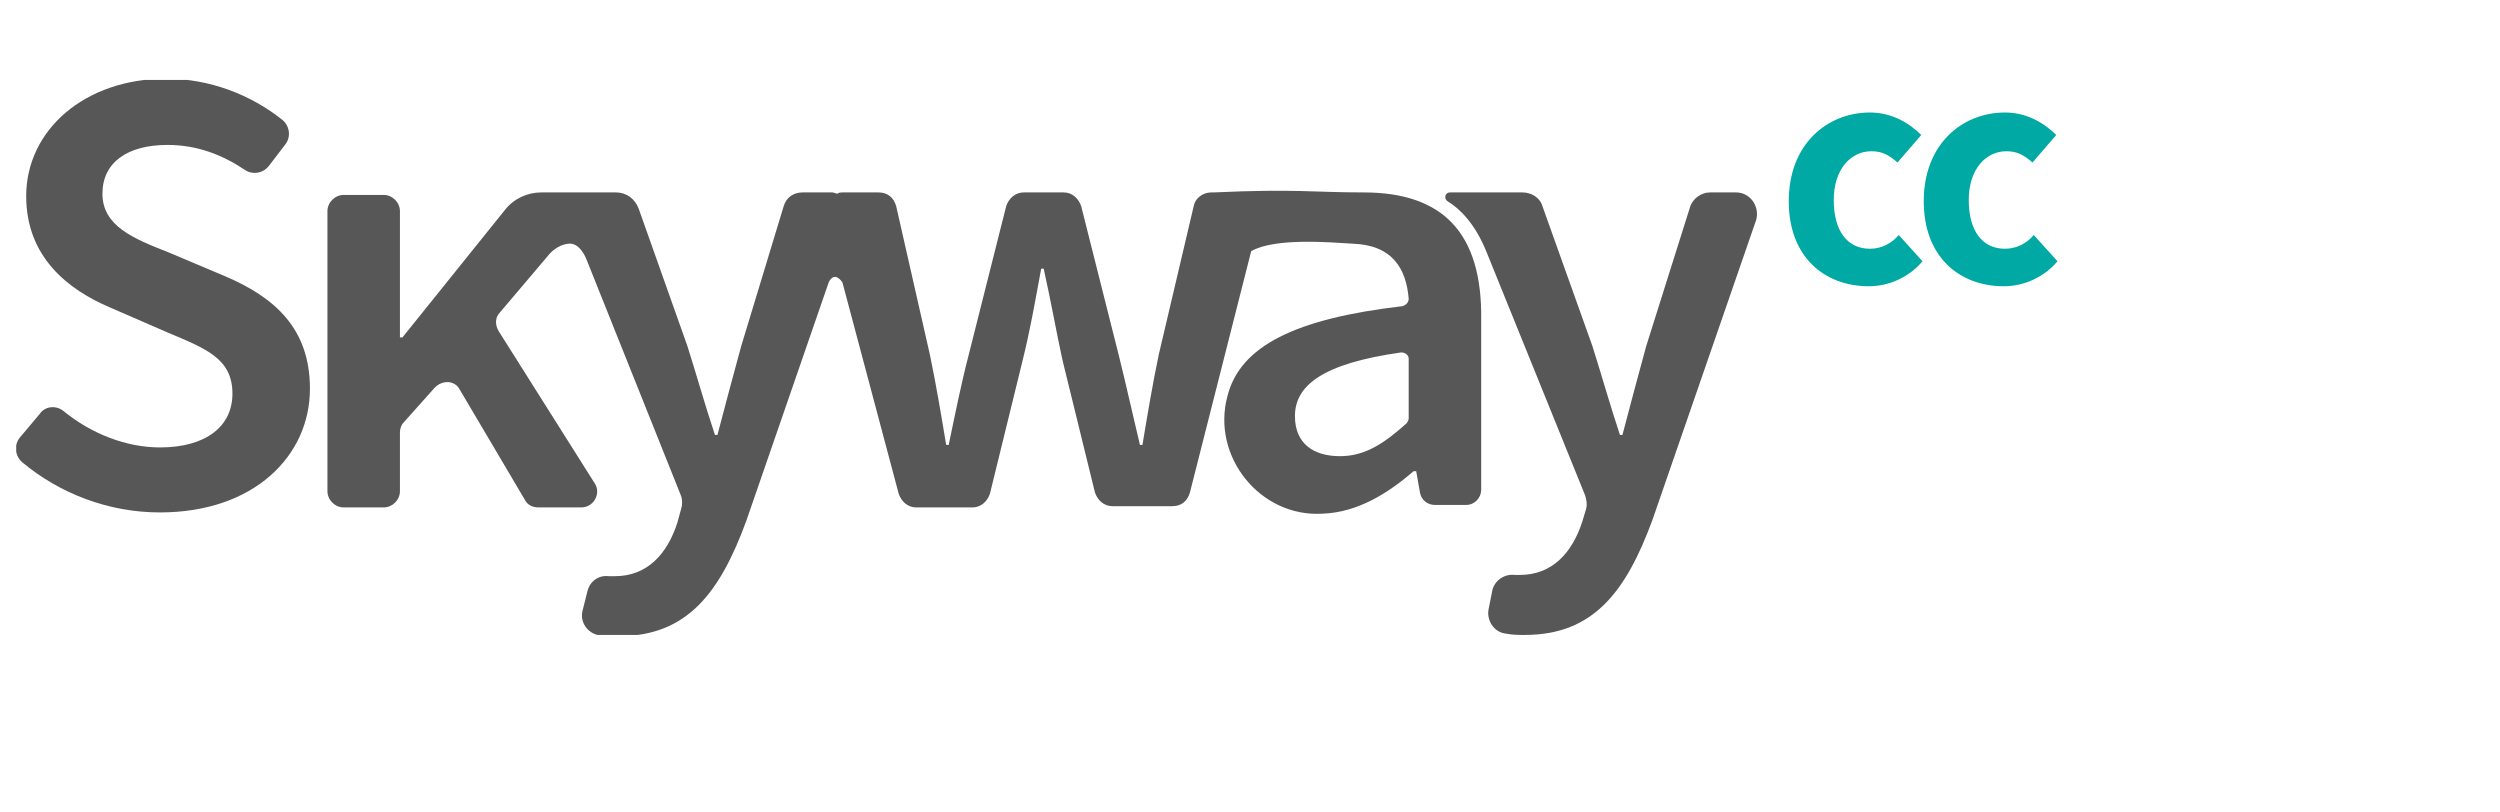 <?xml version="1.0" encoding="utf-8"?>
<!-- Generator: Adobe Illustrator 18.0.0, SVG Export Plug-In . SVG Version: 6.00 Build 0)  -->
<!DOCTYPE svg PUBLIC "-//W3C//DTD SVG 1.1//EN" "http://www.w3.org/Graphics/SVG/1.1/DTD/svg11.dtd">
<svg version="1.1" id="Color" xmlns="http://www.w3.org/2000/svg" xmlns:xlink="http://www.w3.org/1999/xlink" x="0px" y="0px"
	 viewBox="0 0 200 65" style="enable-background:new 0 0 200 65;" xml:space="preserve">
<symbol  id="Skyway_Mark" viewBox="-69.6 -22.2 139.2 44.4">
	<path style="fill:#575757;" d="M-52.9,6.5l-4.5,1.9c-2.8,1.1-5.3,2.1-5.3,4.7c0,2.5,2,3.9,5.2,3.9c2.4,0,4.4-0.8,6.2-2
		c0.6-0.4,1.4-0.3,1.9,0.3l1.3,1.7c0.5,0.6,0.4,1.5-0.2,2c-2.5,2-5.8,3.3-9.3,3.3c-6.5,0-11.2-4.1-11.2-9.4c0-4.9,3.4-7.5,6.7-8.9
		l4.6-2c3.1-1.3,5.2-2.1,5.2-4.9c0-2.6-2.1-4.3-5.8-4.3c-2.7,0-5.5,1.1-7.7,2.9c-0.6,0.5-1.5,0.4-1.9-0.2l-1.6-1.9
		c-0.5-0.6-0.4-1.5,0.2-2c3-2.5,6.9-4,11-4c7.5,0,12,4.5,12,9.9C-46.1,2.3-48.9,4.8-52.9,6.5z"/>
	<path style="fill:#575757;" d="M38.2,13.2c-4,0-5.5,0.3-12,0H26c-0.7,0-1.3-0.5-1.4-1.1L21.8,0.2c-0.5-2.4-0.9-4.8-1.3-7.2h-0.2
		c-0.6,2.5-1.1,4.8-1.7,7.2l-3,11.9c-0.2,0.6-0.7,1.1-1.4,1.1H11c-0.7,0-1.2-0.5-1.4-1.1l-3-11.9C6-2.1,5.5-4.6,5-7H4.8
		C4.4-4.6,4-2.2,3.5,0.2L0.8,12.1c-0.2,0.7-0.7,1.1-1.4,1.1h-2.9c-0.1,0-0.3,0-0.4-0.1c-0.1,0-0.3,0.1-0.4,0.1h-2.4
		c-0.7,0-1.3-0.4-1.5-1.1l-3.4-11.2c-0.6-2.2-1.3-4.8-1.9-7.1h-0.2c-0.8,2.4-1.5,4.9-2.2,7.1l-3.9,11c-0.3,0.8-1,1.3-1.8,1.3H-23
		h-3.2h-1.4c-1.1,0-2.2-0.5-2.9-1.4l-8.2-10.2h-0.2v10.1c0,0.7-0.6,1.3-1.3,1.3h-3.2c-0.7,0-1.3-0.6-1.3-1.3v-22.4
		c0-0.7,0.6-1.3,1.3-1.3h3.2c0.7,0,1.3,0.6,1.3,1.3v4.7c0,0.3,0.1,0.6,0.3,0.8l2.5,2.8c0.6,0.6,1.6,0.6,2-0.2l5.2-8.8
		c0.2-0.4,0.6-0.6,1.1-0.6h3.4c1,0,1.6,1.1,1.1,1.9l-7.7,12.2c-0.3,0.5-0.3,1.1,0.1,1.5l3.9,4.6l0,0c0,0,0.6,0.8,1.6,0.9
		c0.9,0.1,1.4-1.2,1.4-1.2l7.6-19c0.1-0.3,0.1-0.7,0-1l-0.3-1.1c-0.8-2.5-2.4-4.3-5-4.3c-0.2,0-0.3,0-0.5,0
		c-0.8,0.1-1.5-0.4-1.7-1.2l-0.4-1.6c-0.2-0.9,0.4-1.7,1.2-1.9c0.5-0.1,1-0.1,1.7-0.1c5.5,0,8.1,3.5,10.2,9.2l6.6,19.1h0
		c0,0,0.4,1,1.1,0l4.5-16.9c0.2-0.6,0.7-1.1,1.4-1.1h4.5c0.7,0,1.2,0.5,1.4,1.1l2.6,10.6c0.6,2.4,1,4.7,1.5,7.4h0.2
		c0.6-2.7,1-5,1.5-7.3l2.6-10.6c0.2-0.6,0.7-1.1,1.4-1.1h4.8c0.7,0,1.2,0.4,1.4,1.1l4.9,19.3c1.9,1.1,6.4,0.7,8.1,0.6
		c3.2-0.1,4.3-2,4.5-4.4c0-0.3-0.2-0.5-0.5-0.6c-8.6-1-13-3.2-14-7.2c-1.3-4.8,2.6-9.7,7.6-9.4c2.8,0.1,5.2,1.6,7.3,3.4h0.2l0.3-1.7
		c0.1-0.6,0.6-1,1.2-1h2.5c0.7,0,1.2,0.6,1.2,1.2V3C47.7,10,44.5,13.2,38.2,13.2z M41.8-4.9c0-0.1-0.1-0.3-0.2-0.4
		c-1.8-1.6-3.3-2.6-5.3-2.6c-2.1,0-3.6,1-3.6,3.2c0,2.4,2.1,4.2,8.5,5.1c0.3,0,0.6-0.2,0.6-0.5V-4.9z"/>
	<path style="fill:#575757;" d="M68,13.2h-2.1c-0.7,0-1.4-0.5-1.6-1.2L60.8,0.9c-0.6-2.2-1.3-4.8-1.9-7.1h-0.2
		c-0.8,2.4-1.5,4.9-2.2,7.1l-4,11.2c-0.2,0.7-0.9,1.1-1.6,1.1h-3.3c-0.1,0-0.1,0-0.1,0l-2.4,0c-0.4,0-0.5-0.5-0.2-0.7
		c1-0.6,2.2-1.8,3.1-4L55.9-11c0.1-0.3,0.2-0.7,0.1-1.1l-0.3-1c-0.8-2.5-2.4-4.3-5-4.3c-0.1,0-0.2,0-0.4,0c-0.8,0.1-1.6-0.4-1.8-1.2
		l-0.3-1.5c-0.2-0.9,0.4-1.9,1.4-2c0.5-0.1,1-0.1,1.5-0.1c5.5,0,8.1,3.5,10.2,9.2l8.3,24C69.9,12.1,69.1,13.2,68,13.2z"/>
</symbol>
<g id="Skyway">

		<use xlink:href="#Skyway_Mark"  width="139.2" height="44.4" id="XMLID_3_" x="-69.6" y="-22.2" transform="matrix(1 0 0 -1 70.895 28.594)" style="overflow:visible;"/>
</g>
<g id="Labels">
	<g>
		<g>
			<path style="fill:#00A9A3;" d="M149.6,9c1.7,0,3.1,0.8,4.1,1.8l-1.9,2.2c-0.7-0.6-1.2-0.9-2.1-0.9c-1.6,0-3,1.4-3,3.9
				c0,2.5,1.1,3.9,2.9,3.9c1,0,1.8-0.5,2.3-1.1l1.9,2.1c-1.1,1.3-2.7,2-4.3,2c-3.5,0-6.4-2.3-6.4-6.8C143.1,11.5,146.2,9,149.6,9z"
				/>
			<path style="fill:#00A9A3;" d="M160.4,9c1.7,0,3.1,0.8,4.1,1.8l-1.9,2.2c-0.7-0.6-1.2-0.9-2.1-0.9c-1.6,0-3,1.4-3,3.9
				c0,2.5,1.1,3.9,2.9,3.9c1,0,1.8-0.5,2.3-1.1l1.9,2.1c-1.1,1.3-2.7,2-4.3,2c-3.5,0-6.4-2.3-6.4-6.8C153.9,11.5,157,9,160.4,9z"/>
		</g>
	</g>
</g>
<g>
</g>
<g>
</g>
<g>
</g>
</svg>
